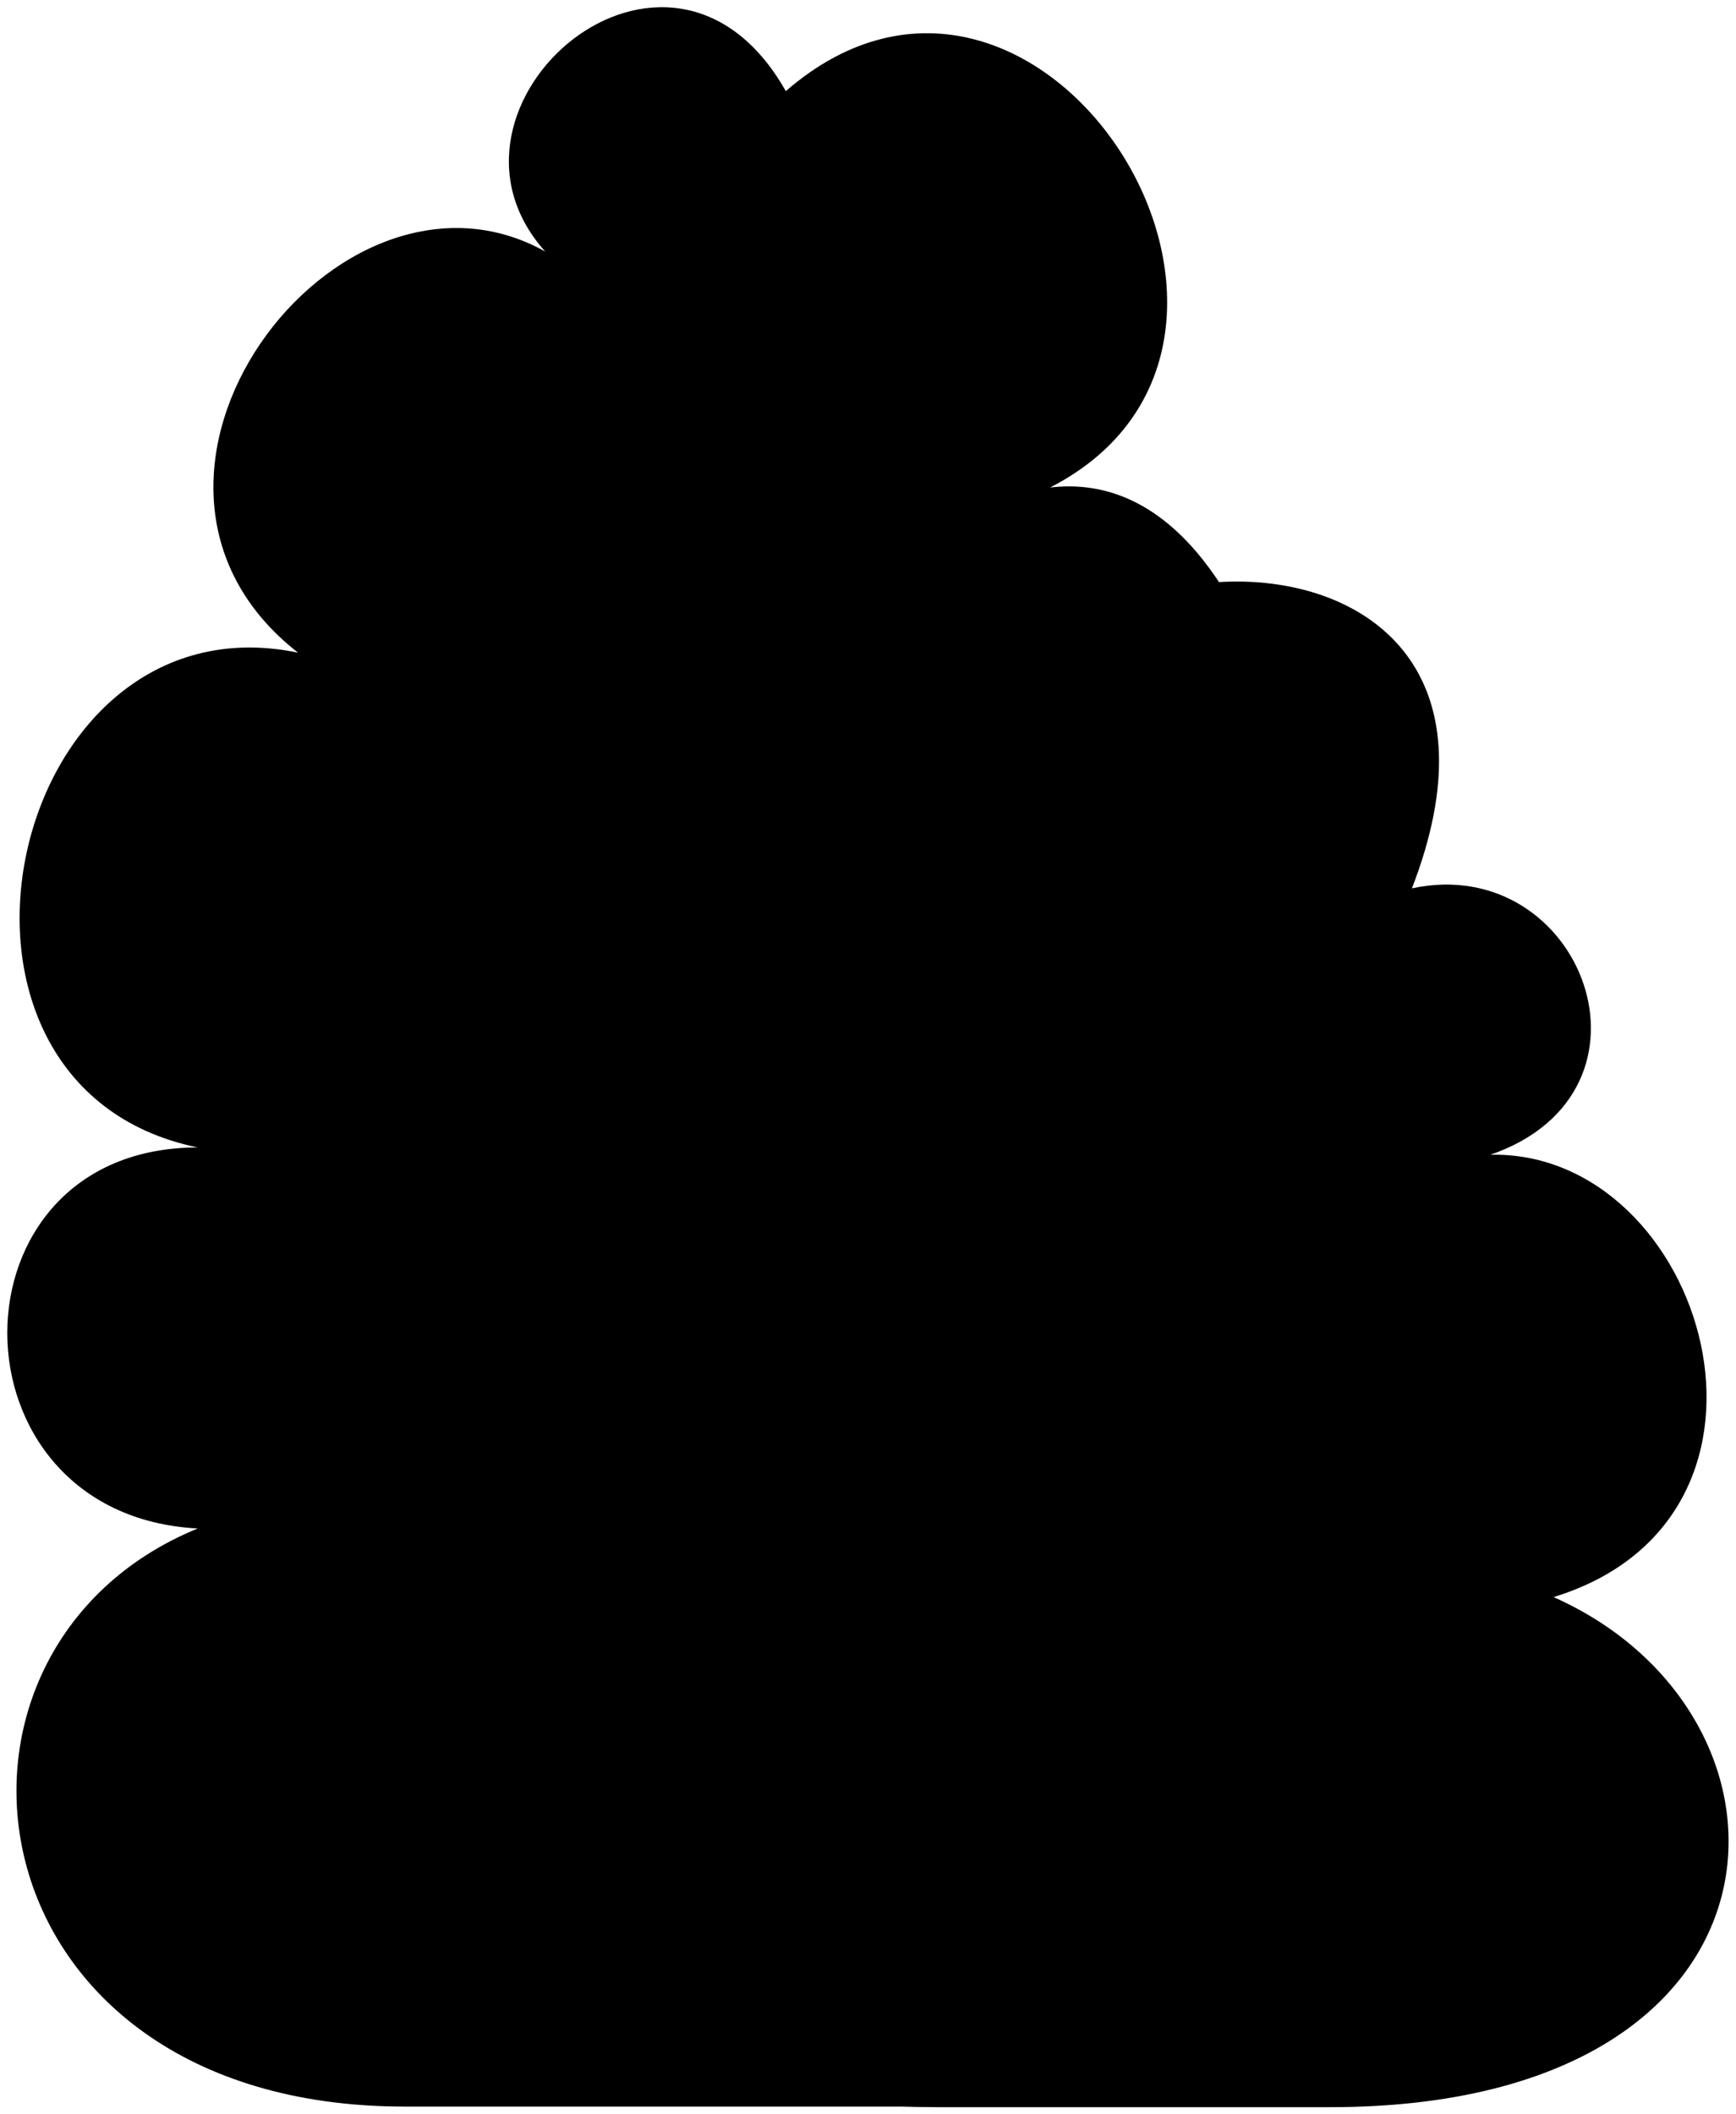 <svg viewBox="0 0 119.24 145.16">
  <path class="flatBlueDark" d="m53.97,6.26c17.44-15.15,37.79,17.14,18.16,27.21,29.61-3.46,25.04,112.29-4.92,111.16H27.81c-30.3,0-34.43-31.43-14.23-39.69-17.44-.92-17.44-26.16,0-26.16C-6.96,74.55.43,40.64,20.47,44.81c-15.23-11.89,2.68-35.53,16.98-27.54-8.97-9.98,8.51-25.18,16.52-11.02Z"/>
  <path class="flatAmberDark" d="m72.19,52.36c-17.61-7.55-29.11,13.66-16.79,24.92-9.87-2.67-15.35,12.93-3.44,19.56-15.73.23-17.19,22.98-5.31,25.64-8.75,3.5-8.46,22.19,17.69,22.19h27.02c32.85,0,33.72-26.85,15.35-35.02,18.01-5.53,10.4-30.68-4.34-30.37,12.55-4.33,6.32-20.8-5.39-18.29,11.14-28.75-31.62-24.44-24.8-8.62Z"/>
</svg>